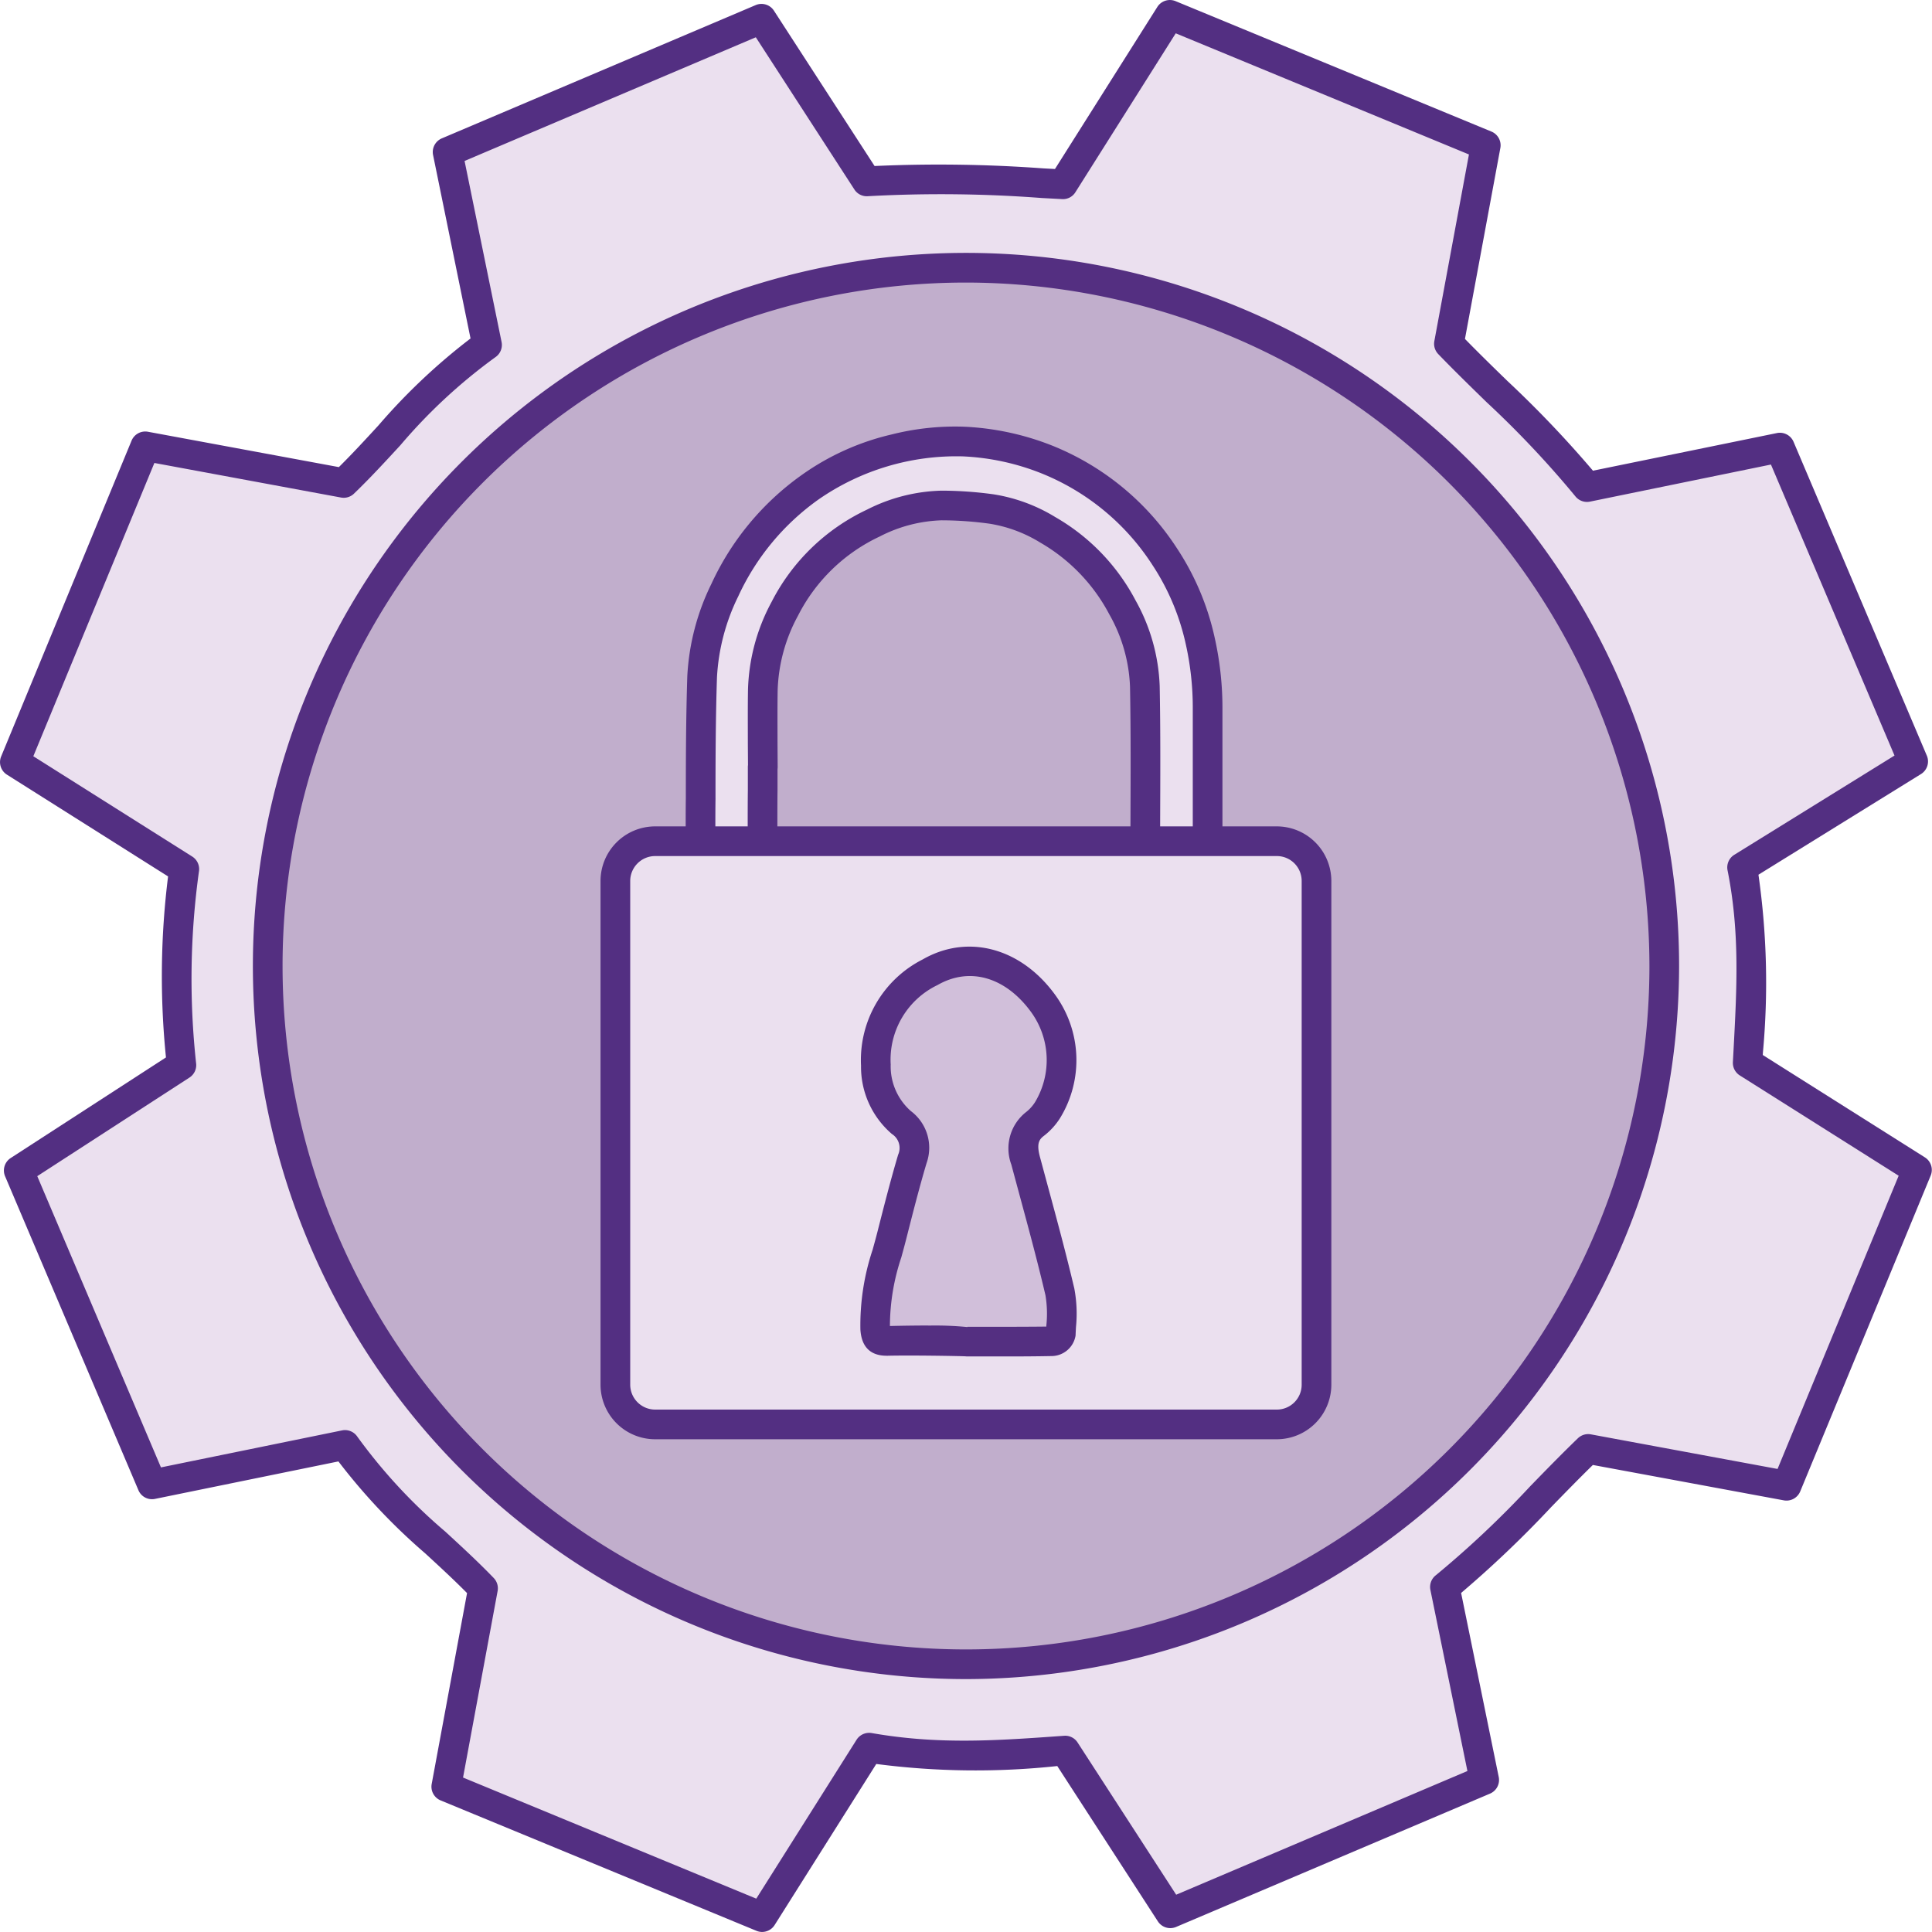 <svg id="beaa314a-578b-422e-ab4c-4640d5356b45" data-name="Icons" xmlns="http://www.w3.org/2000/svg" viewBox="0 0 130.225 130.221"><path d="M125.458,66.468l11.534-7.143-8.984-21.157L115,40.827c-2.531-3.261-6.2-6.439-9.3-9.659l2.479-13.377L86.884,9l-7.21,11.42a102.142,102.142,0,0,0-13.212-.193L59.36,9.261,38.2,18.246,40.86,31.252c-3.83,2.572-6.438,6.2-9.657,9.3L17.826,38.078,9.032,59.368l11.422,7.211a53.51,53.51,0,0,0-.2,13.212L9.3,86.893l8.986,21.157,13.006-2.657c2.57,3.83,6.2,6.438,9.3,9.658l-2.48,13.377L59.4,137.22l7.21-11.421c4.648.813,8.645.525,13.212.195l7.1,10.965,21.157-8.986-2.659-13.007c3.261-2.529,6.44-6.2,9.658-9.3l13.379,2.479,8.793-21.291-11.424-7.212c.244-4.607.525-8.644-.374-13.171" transform="translate(-8.032 -7.998)" fill="#ebe0ef"/><path d="M59.405,138.22a1,1,0,0,1-.382-.076L37.73,129.352a1,1,0,0,1-.6-1.107l2.383-12.866c-.91-.921-1.878-1.811-2.817-2.675a41.146,41.146,0,0,1-5.853-6.2L18.481,109.03a.993.993,0,0,1-1.12-.589L8.375,87.284a1,1,0,0,1,.376-1.229l10.468-6.782a54.158,54.158,0,0,1,.142-12.2L8.5,60.214a1,1,0,0,1-.39-1.228L16.9,37.7a1,1,0,0,1,1.105-.6l12.868,2.383c.921-.912,1.811-1.879,2.675-2.819a41.19,41.19,0,0,1,6.2-5.852L37.223,18.446a1,1,0,0,1,.589-1.121L58.969,8.341a1,1,0,0,1,1.23.377l6.783,10.47a96.388,96.388,0,0,1,11.384.16l.776.041,6.9-10.924a1,1,0,0,1,1.227-.39l21.293,8.792a1,1,0,0,1,.6,1.107l-2.386,12.869c.924.945,1.9,1.9,2.856,2.828a73.659,73.659,0,0,1,5.772,6.054l12.4-2.537a1,1,0,0,1,1.121.589l8.985,21.158a1,1,0,0,1-.4,1.241l-10.951,6.781a51.353,51.353,0,0,1,.3,12l-.008.153,10.928,6.9a1,1,0,0,1,.389,1.227l-8.794,21.291a1,1,0,0,1-1.106.6l-12.87-2.385c-.939.918-1.888,1.893-2.809,2.838a73.591,73.591,0,0,1-6.072,5.789l2.536,12.405a1,1,0,0,1-.589,1.121l-21.157,8.986a1,1,0,0,1-1.23-.376l-6.78-10.469a51.687,51.687,0,0,1-12.2-.14l-6.854,10.86A1,1,0,0,1,59.405,138.22ZM39.243,127.812l19.765,8.163,6.76-10.71a1.006,1.006,0,0,1,1.018-.452c4.525.792,8.437.51,12.967.184a.993.993,0,0,1,.913.453l6.645,10.26,19.631-8.338-2.495-12.206a1,1,0,0,1,.367-.99,66.258,66.258,0,0,0,6.355-5.992c1.051-1.081,2.14-2.2,3.22-3.241a1,1,0,0,1,.877-.263l12.581,2.331,8.163-19.764L125.3,80.485a1,1,0,0,1-.464-.9l.04-.74c.23-4.306.429-8.025-.4-12.185a1,1,0,0,1,.454-1.045l10.8-6.69-8.329-19.615-12.2,2.5a1,1,0,0,1-.99-.367,66.149,66.149,0,0,0-5.976-6.336c-1.087-1.06-2.211-2.155-3.259-3.243a1,1,0,0,1-.263-.876l2.332-12.579L87.281,10.244,80.52,20.953a.981.981,0,0,1-.9.465l-1.364-.073a90.061,90.061,0,0,0-11.723-.122.99.99,0,0,1-.911-.453L58.977,10.511,39.346,18.847l2.494,12.2a1,1,0,0,1-.421,1.03,36.448,36.448,0,0,0-6.4,5.932c-1,1.085-2.03,2.207-3.126,3.261a.993.993,0,0,1-.875.264l-12.58-2.33L10.278,58.972l10.711,6.761a1,1,0,0,1,.451,1.018,52.6,52.6,0,0,0-.184,12.968,1,1,0,0,1-.453.911L10.544,87.276l8.337,19.631,12.206-2.494a1,1,0,0,1,1.031.423,36.46,36.46,0,0,0,5.93,6.4c1.086,1,2.208,2.031,3.262,3.125a1,1,0,0,1,.264.876Z" transform="translate(-8.032 -7.998)" fill="#532f82"/><circle cx="65.112" cy="65.112" r="47.066" fill="#c1aecc"/><path d="M73.143,121.176A48.066,48.066,0,1,1,121.21,73.11,48.12,48.12,0,0,1,73.143,121.176Zm0-94.132A46.066,46.066,0,1,0,119.21,73.11,46.118,46.118,0,0,0,73.143,27.044Z" transform="translate(-8.032 -7.998)" fill="#542f81"/><path d="M94.1,64.7h-4.67c0-2.96-.01-5.92,0-8.87a20.377,20.377,0,0,0-.51-4.67,16.79,16.79,0,0,0-2.37-5.63,17.037,17.037,0,0,0-13.56-7.77,16.7,16.7,0,0,0-4.62.49,16.148,16.148,0,0,0-5.74,2.6,17.313,17.313,0,0,0-5.74,6.93,14.884,14.884,0,0,0-1.53,5.82c-.12,3.7-.09,7.4-.12,11.1h-3.05a2.68,2.68,0,0,0-2.68,2.68v33.95a2.68,2.68,0,0,0,2.68,2.68H94.1a2.678,2.678,0,0,0,2.67-2.68V67.38A2.678,2.678,0,0,0,94.1,64.7Zm-8.88,0H59.441c-.01-1.66,0-3.32,0-4.98h.01c0-1.74-.02-3.49,0-5.23a12.04,12.04,0,0,1,1.48-5.45,12.765,12.765,0,0,1,5.97-5.78,10.608,10.608,0,0,1,4.63-1.19,25.189,25.189,0,0,1,3.36.24,10.264,10.264,0,0,1,3.76,1.4,12.9,12.9,0,0,1,5.03,5.22,11.8,11.8,0,0,1,1.52,5.33C85.271,57.74,85.241,61.21,85.221,64.7Z" transform="translate(-8.032 -7.998)" fill="#ebe0ef"/><path d="M94.1,63.7h-3.67V55.83a21.714,21.714,0,0,0-.53-4.88,17.829,17.829,0,0,0-2.52-5.97,18.025,18.025,0,0,0-8.46-6.96,18.33,18.33,0,0,0-5.89-1.26,17.5,17.5,0,0,0-4.89.52,17.13,17.13,0,0,0-6.09,2.75,18.478,18.478,0,0,0-6.07,7.33,15.925,15.925,0,0,0-1.62,6.2c-.09,2.75-.1,5.54-.1,8.24-.01.64-.01,1.27-.01,1.9h-2.06a3.683,3.683,0,0,0-3.68,3.68v33.95a3.683,3.683,0,0,0,3.68,3.68H94.1a3.681,3.681,0,0,0,3.67-3.68V67.38A3.681,3.681,0,0,0,94.1,63.7Zm-37.84-1.89c0-2.69.01-5.46.1-8.18a14.038,14.038,0,0,1,1.43-5.43,16.416,16.416,0,0,1,5.42-6.54,16.3,16.3,0,0,1,9.73-2.9,16.228,16.228,0,0,1,5.23,1.12,16.008,16.008,0,0,1,7.54,6.2,15.843,15.843,0,0,1,2.24,5.3,19.606,19.606,0,0,1,.48,4.44V63.7h-2.2c.01-3.11.03-6.31-.03-9.46a12.732,12.732,0,0,0-1.63-5.78,13.974,13.974,0,0,0-5.41-5.61,11.328,11.328,0,0,0-4.14-1.53,26.063,26.063,0,0,0-3.49-.25h-.04a11.684,11.684,0,0,0-5.02,1.28,13.833,13.833,0,0,0-6.43,6.22,13.193,13.193,0,0,0-1.59,5.91c-.02,1.21-.01,2.43-.01,3.65l.01,1.44a.757.757,0,0,0-.01.15v1.55c-.01.8-.01,1.61-.01,2.43h-2.18C56.251,63.07,56.251,62.44,56.261,61.81Zm4.17,1.89c0-.81,0-1.62.01-2.43v-1.4c0-.05.01-.1.01-.15l-.01-1.6c0-1.2-.01-2.41.01-3.61a11.212,11.212,0,0,1,1.37-5.01,11.779,11.779,0,0,1,5.51-5.34,9.725,9.725,0,0,1,4.16-1.09h.03a23.837,23.837,0,0,1,3.23.23,9.293,9.293,0,0,1,3.4,1.27A12.069,12.069,0,0,1,82.8,49.4a10.682,10.682,0,0,1,1.4,4.88c.06,3.13.04,6.32.03,9.42Zm35.34,37.63a1.675,1.675,0,0,1-1.67,1.68H52.191a1.684,1.684,0,0,1-1.68-1.68V67.38a1.684,1.684,0,0,1,1.68-1.68H94.1a1.675,1.675,0,0,1,1.67,1.68Z" transform="translate(-8.032 -7.998)" fill="#532f82"/><path d="M67.837,98.377c-.637.013-.774-.221-.813-.84-.138-2.183.592-4.19,1.114-6.239.441-1.734.882-3.469,1.389-5.184a2.09,2.09,0,0,0-.74-2.453,5.028,5.028,0,0,1-1.721-3.873,6.594,6.594,0,0,1,3.657-6.258c2.652-1.521,5.65-.613,7.629,2.119a6.508,6.508,0,0,1,.291,7.169,3.678,3.678,0,0,1-.831.925,2.083,2.083,0,0,0-.651,2.491c.788,2.942,1.613,5.875,2.309,8.84a11.206,11.206,0,0,1,.06,2.915c0,.152-.372.413-.575.416-1.907.033-3.814.02-5.721.02C73.234,98.4,69.635,98.339,67.837,98.377Z" transform="translate(-8.032 -7.998)" fill="#d1bfda"/><path d="M75.753,99.428l-1.26,0H73.234a.987.987,0,0,1-.122-.008c-.408-.021-3.6-.078-5.254-.04-.008.014-.041,0-.063,0-1.1,0-1.7-.6-1.769-1.777a16.134,16.134,0,0,1,.828-5.379c.108-.39.215-.779.315-1.169.445-1.752.892-3.507,1.4-5.221a1.115,1.115,0,0,0-.419-1.4,5.967,5.967,0,0,1-2.081-4.606,7.6,7.6,0,0,1,4.158-7.161c3.04-1.748,6.632-.782,8.936,2.4a7.477,7.477,0,0,1,.319,8.3,4.608,4.608,0,0,1-1.069,1.178c-.315.237-.537.493-.285,1.433l.531,1.967c.61,2.254,1.241,4.584,1.786,6.9a9.116,9.116,0,0,1,.113,2.6c-.011.193-.021.385-.028.575a1.648,1.648,0,0,1-1.56,1.381C77.9,99.423,76.826,99.428,75.753,99.428Zm-7.916-1.051h0Zm10.694-.429v0Zm-7.936-.6a22.172,22.172,0,0,1,2.639.1v-.018H74.5c1.354,0,2.708,0,4.06-.015,0-.023,0-.046,0-.069A7.594,7.594,0,0,0,78.5,95.3c-.537-2.285-1.163-4.6-1.77-6.837l-.532-1.973a3.114,3.114,0,0,1,1.017-3.55,2.653,2.653,0,0,0,.594-.671,5.509,5.509,0,0,0-.263-6.036c-1.726-2.381-4.149-3.086-6.322-1.838a5.576,5.576,0,0,0-3.155,5.354,4.013,4.013,0,0,0,1.358,3.139A3.091,3.091,0,0,1,70.486,86.4c-.5,1.678-.939,3.415-1.366,5.093-.116.458-.227.86-.337,1.261a14.69,14.69,0,0,0-.767,4.622C69.053,97.352,69.9,97.343,70.6,97.343Zm8.343.062h0Z" transform="translate(-8.032 -7.998)" fill="#542f81"/></svg>
